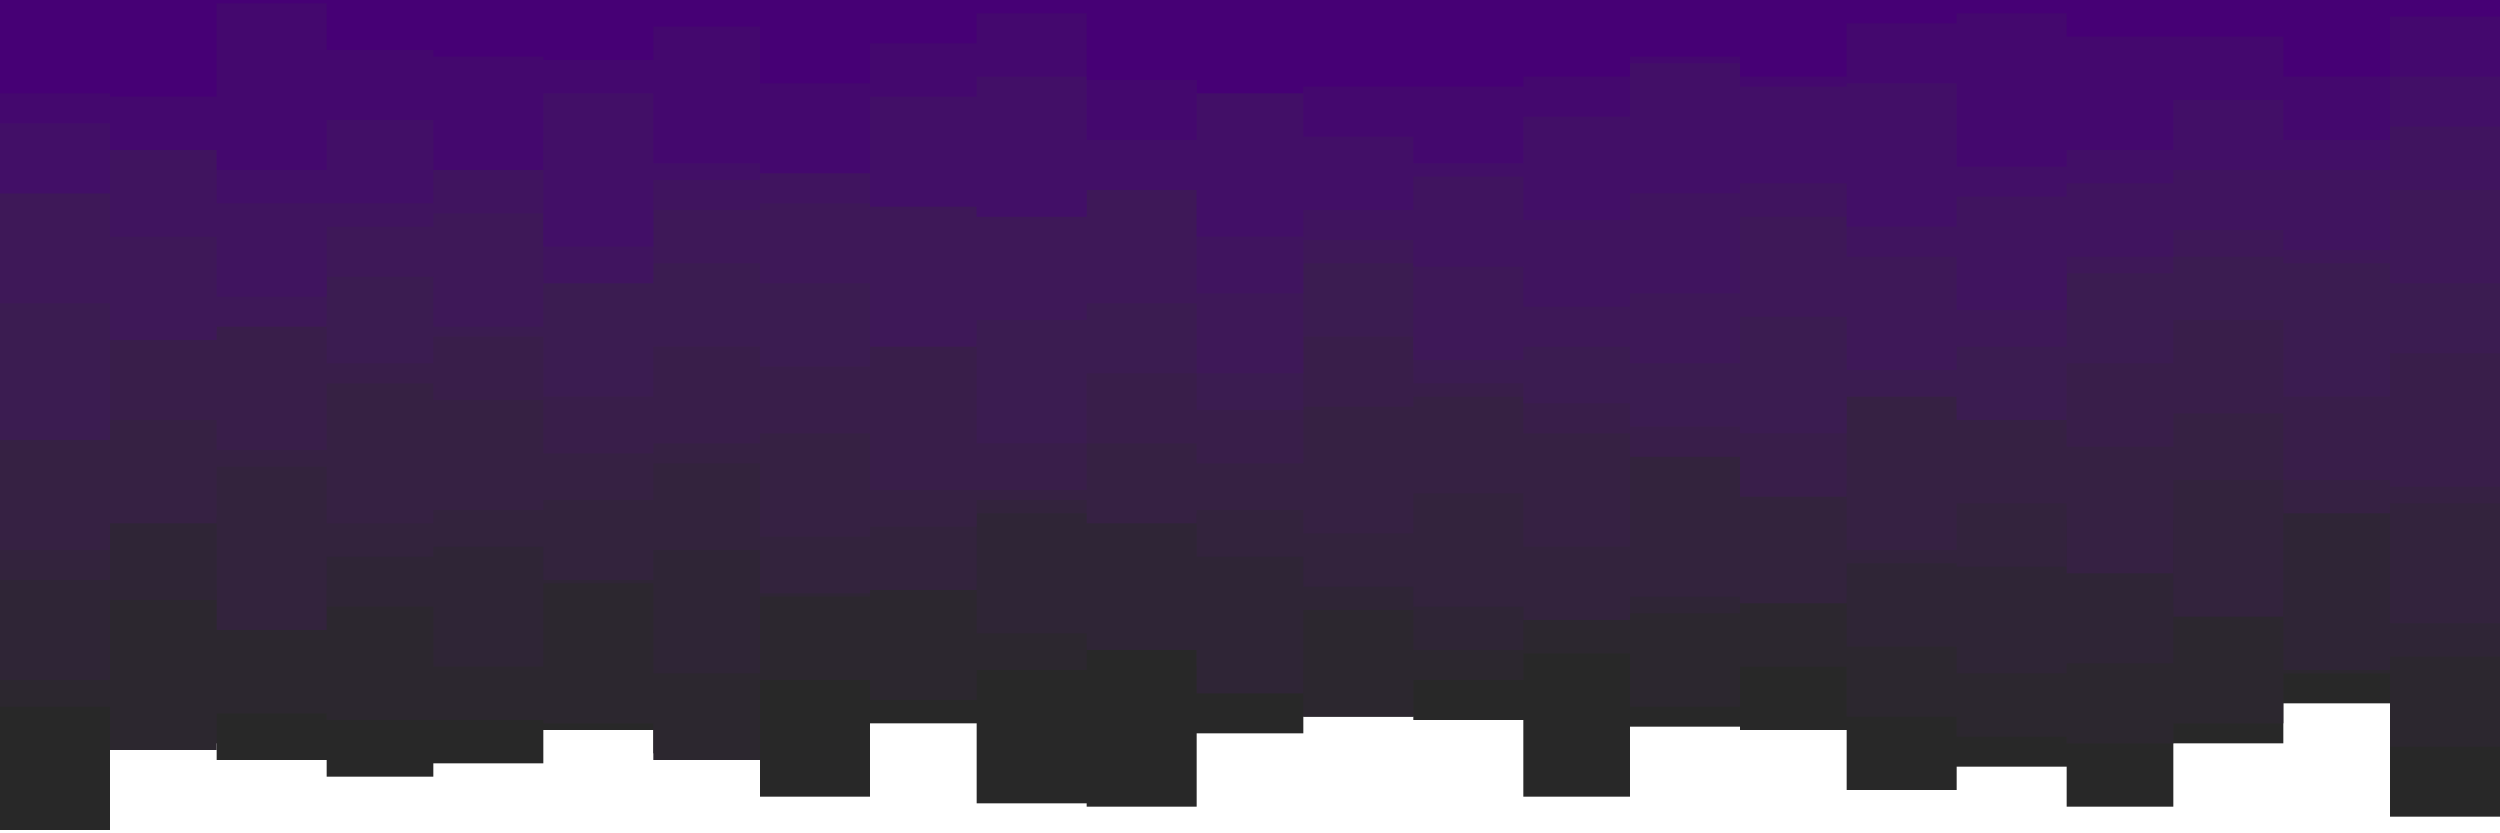 <svg id="visual" viewBox="0 0 750 250" width="750" height="250" xmlns="http://www.w3.org/2000/svg" xmlns:xlink="http://www.w3.org/1999/xlink" version="1.1"><path d="M0 249L33 249L33 223L65 223L65 228L98 228L98 233L130 233L130 229L163 229L163 219L196 219L196 226L228 226L228 239L261 239L261 217L293 217L293 241L326 241L326 242L359 242L359 220L391 220L391 215L424 215L424 216L457 216L457 239L489 239L489 218L522 218L522 219L554 219L554 237L587 237L587 230L620 230L620 242L652 242L652 223L685 223L685 211L717 211L717 245L750 245L750 226L750 0L750 0L717 0L717 0L685 0L685 0L652 0L652 0L620 0L620 0L587 0L587 0L554 0L554 0L522 0L522 0L489 0L489 0L457 0L457 0L424 0L424 0L391 0L391 0L359 0L359 0L326 0L326 0L293 0L293 0L261 0L261 0L228 0L228 0L196 0L196 0L163 0L163 0L130 0L130 0L98 0L98 0L65 0L65 0L33 0L33 0L0 0Z" fill="#282828"></path><path d="M0 212L33 212L33 225L65 225L65 214L98 214L98 216L130 216L130 216L163 216L163 217L196 217L196 228L228 228L228 204L261 204L261 210L293 210L293 201L326 201L326 194L359 194L359 200L391 200L391 215L424 215L424 204L457 204L457 196L489 196L489 212L522 212L522 200L554 200L554 215L587 215L587 221L620 221L620 223L652 223L652 217L685 217L685 202L717 202L717 224L750 224L750 214L750 0L750 0L717 0L717 0L685 0L685 0L652 0L652 0L620 0L620 0L587 0L587 0L554 0L554 0L522 0L522 0L489 0L489 0L457 0L457 0L424 0L424 0L391 0L391 0L359 0L359 0L326 0L326 0L293 0L293 0L261 0L261 0L228 0L228 0L196 0L196 0L163 0L163 0L130 0L130 0L98 0L98 0L65 0L65 0L33 0L33 0L0 0Z" fill="#2c272f"></path><path d="M0 204L33 204L33 180L65 180L65 177L98 177L98 182L130 182L130 200L163 200L163 175L196 175L196 202L228 202L228 179L261 179L261 176L293 176L293 190L326 190L326 195L359 195L359 208L391 208L391 183L424 183L424 195L457 195L457 179L489 179L489 184L522 184L522 179L554 179L554 194L587 194L587 202L620 202L620 199L652 199L652 182L685 182L685 201L717 201L717 197L750 197L750 204L750 0L750 0L717 0L717 0L685 0L685 0L652 0L652 0L620 0L620 0L587 0L587 0L554 0L554 0L522 0L522 0L489 0L489 0L457 0L457 0L424 0L424 0L391 0L391 0L359 0L359 0L326 0L326 0L293 0L293 0L261 0L261 0L228 0L228 0L196 0L196 0L163 0L163 0L130 0L130 0L98 0L98 0L65 0L65 0L33 0L33 0L0 0Z" fill="#2f2536"></path><path d="M0 174L33 174L33 155L65 155L65 189L98 189L98 167L130 167L130 164L163 164L163 174L196 174L196 165L228 165L228 178L261 178L261 177L293 177L293 154L326 154L326 154L359 154L359 167L391 167L391 176L424 176L424 182L457 182L457 186L489 186L489 179L522 179L522 181L554 181L554 169L587 169L587 170L620 170L620 156L652 156L652 185L685 185L685 153L717 153L717 187L750 187L750 162L750 0L750 0L717 0L717 0L685 0L685 0L652 0L652 0L620 0L620 0L587 0L587 0L554 0L554 0L522 0L522 0L489 0L489 0L457 0L457 0L424 0L424 0L391 0L391 0L359 0L359 0L326 0L326 0L293 0L293 0L261 0L261 0L228 0L228 0L196 0L196 0L163 0L163 0L130 0L130 0L98 0L98 0L65 0L65 0L33 0L33 0L0 0Z" fill="#33233d"></path><path d="M0 165L33 165L33 157L65 157L65 140L98 140L98 157L130 157L130 153L163 153L163 150L196 150L196 139L228 139L228 161L261 161L261 158L293 158L293 150L326 150L326 157L359 157L359 153L391 153L391 160L424 160L424 148L457 148L457 164L489 164L489 137L522 137L522 146L554 146L554 165L587 165L587 151L620 151L620 172L652 172L652 144L685 144L685 154L717 154L717 151L750 151L750 148L750 0L750 0L717 0L717 0L685 0L685 0L652 0L652 0L620 0L620 0L587 0L587 0L554 0L554 0L522 0L522 0L489 0L489 0L457 0L457 0L424 0L424 0L391 0L391 0L359 0L359 0L326 0L326 0L293 0L293 0L261 0L261 0L228 0L228 0L196 0L196 0L163 0L163 0L130 0L130 0L98 0L98 0L65 0L65 0L33 0L33 0L0 0Z" fill="#362143"></path><path d="M0 115L33 115L33 126L65 126L65 135L98 135L98 115L130 115L130 120L163 120L163 136L196 136L196 133L228 133L228 130L261 130L261 147L293 147L293 147L326 147L326 133L359 133L359 139L391 139L391 122L424 122L424 119L457 119L457 130L489 130L489 137L522 137L522 149L554 149L554 116L587 116L587 123L620 123L620 134L652 134L652 124L685 124L685 144L717 144L717 146L750 146L750 138L750 0L750 0L717 0L717 0L685 0L685 0L652 0L652 0L620 0L620 0L587 0L587 0L554 0L554 0L522 0L522 0L489 0L489 0L457 0L457 0L424 0L424 0L391 0L391 0L359 0L359 0L326 0L326 0L293 0L293 0L261 0L261 0L228 0L228 0L196 0L196 0L163 0L163 0L130 0L130 0L98 0L98 0L65 0L65 0L33 0L33 0L0 0Z" fill="#391e4a"></path><path d="M0 132L33 132L33 99L65 99L65 96L98 96L98 109L130 109L130 101L163 101L163 119L196 119L196 104L228 104L228 110L261 110L261 102L293 102L293 133L326 133L326 112L359 112L359 123L391 123L391 101L424 101L424 115L457 115L457 121L489 121L489 128L522 128L522 130L554 130L554 119L587 119L587 126L620 126L620 109L652 109L652 96L685 96L685 119L717 119L717 106L750 106L750 114L750 0L750 0L717 0L717 0L685 0L685 0L652 0L652 0L620 0L620 0L587 0L587 0L554 0L554 0L522 0L522 0L489 0L489 0L457 0L457 0L424 0L424 0L391 0L391 0L359 0L359 0L326 0L326 0L293 0L293 0L261 0L261 0L228 0L228 0L196 0L196 0L163 0L163 0L130 0L130 0L98 0L98 0L65 0L65 0L33 0L33 0L0 0Z" fill="#3b1c51"></path><path d="M0 91L33 91L33 102L65 102L65 98L98 98L98 83L130 83L130 98L163 98L163 83L196 83L196 79L228 79L228 85L261 85L261 104L293 104L293 96L326 96L326 91L359 91L359 112L391 112L391 79L424 79L424 108L457 108L457 104L489 104L489 109L522 109L522 95L554 95L554 111L587 111L587 104L620 104L620 82L652 82L652 77L685 77L685 79L717 79L717 85L750 85L750 81L750 0L750 0L717 0L717 0L685 0L685 0L652 0L652 0L620 0L620 0L587 0L587 0L554 0L554 0L522 0L522 0L489 0L489 0L457 0L457 0L424 0L424 0L391 0L391 0L359 0L359 0L326 0L326 0L293 0L293 0L261 0L261 0L228 0L228 0L196 0L196 0L163 0L163 0L130 0L130 0L98 0L98 0L65 0L65 0L33 0L33 0L0 0Z" fill="#3e1858"></path><path d="M0 58L33 58L33 71L65 71L65 89L98 89L98 68L130 68L130 64L163 64L163 85L196 85L196 63L228 63L228 61L261 61L261 57L293 57L293 65L326 65L326 57L359 57L359 88L391 88L391 72L424 72L424 80L457 80L457 92L489 92L489 88L522 88L522 65L554 65L554 77L587 77L587 93L620 93L620 77L652 77L652 69L685 69L685 75L717 75L717 57L750 57L750 75L750 0L750 0L717 0L717 0L685 0L685 0L652 0L652 0L620 0L620 0L587 0L587 0L554 0L554 0L522 0L522 0L489 0L489 0L457 0L457 0L424 0L424 0L391 0L391 0L359 0L359 0L326 0L326 0L293 0L293 0L261 0L261 0L228 0L228 0L196 0L196 0L163 0L163 0L130 0L130 0L98 0L98 0L65 0L65 0L33 0L33 0L0 0Z" fill="#40145f"></path><path d="M0 58L33 58L33 44L65 44L65 61L98 61L98 61L130 61L130 41L163 41L163 74L196 74L196 54L228 54L228 41L261 41L261 62L293 62L293 65L326 65L326 57L359 57L359 71L391 71L391 63L424 63L424 53L457 53L457 66L489 66L489 58L522 58L522 55L554 55L554 68L587 68L587 59L620 59L620 55L652 55L652 51L685 51L685 51L717 51L717 38L750 38L750 55L750 0L750 0L717 0L717 0L685 0L685 0L652 0L652 0L620 0L620 0L587 0L587 0L554 0L554 0L522 0L522 0L489 0L489 0L457 0L457 0L424 0L424 0L391 0L391 0L359 0L359 0L326 0L326 0L293 0L293 0L261 0L261 0L228 0L228 0L196 0L196 0L163 0L163 0L130 0L130 0L98 0L98 0L65 0L65 0L33 0L33 0L0 0Z" fill="#420f67"></path><path d="M0 37L33 37L33 45L65 45L65 51L98 51L98 36L130 36L130 51L163 51L163 28L196 28L196 49L228 49L228 52L261 52L261 29L293 29L293 23L326 23L326 42L359 42L359 19L391 19L391 41L424 41L424 49L457 49L457 35L489 35L489 19L522 19L522 26L554 26L554 25L587 25L587 50L620 50L620 45L652 45L652 30L685 30L685 42L717 42L717 23L750 23L750 30L750 0L750 0L717 0L717 0L685 0L685 0L652 0L652 0L620 0L620 0L587 0L587 0L554 0L554 0L522 0L522 0L489 0L489 0L457 0L457 0L424 0L424 0L391 0L391 0L359 0L359 0L326 0L326 0L293 0L293 0L261 0L261 0L228 0L228 0L196 0L196 0L163 0L163 0L130 0L130 0L98 0L98 0L65 0L65 0L33 0L33 0L0 0Z" fill="#44086e"></path><path d="M0 28L33 28L33 29L65 29L65 1L98 1L98 15L130 15L130 17L163 17L163 18L196 18L196 8L228 8L228 25L261 25L261 13L293 13L293 4L326 4L326 24L359 24L359 28L391 28L391 26L424 26L424 26L457 26L457 23L489 23L489 17L522 17L522 23L554 23L554 7L587 7L587 4L620 4L620 11L652 11L652 11L685 11L685 23L717 23L717 5L750 5L750 36L750 0L750 0L717 0L717 0L685 0L685 0L652 0L652 0L620 0L620 0L587 0L587 0L554 0L554 0L522 0L522 0L489 0L489 0L457 0L457 0L424 0L424 0L391 0L391 0L359 0L359 0L326 0L326 0L293 0L293 0L261 0L261 0L228 0L228 0L196 0L196 0L163 0L163 0L130 0L130 0L98 0L98 0L65 0L65 0L33 0L33 0L0 0Z" fill="#460075"></path></svg>